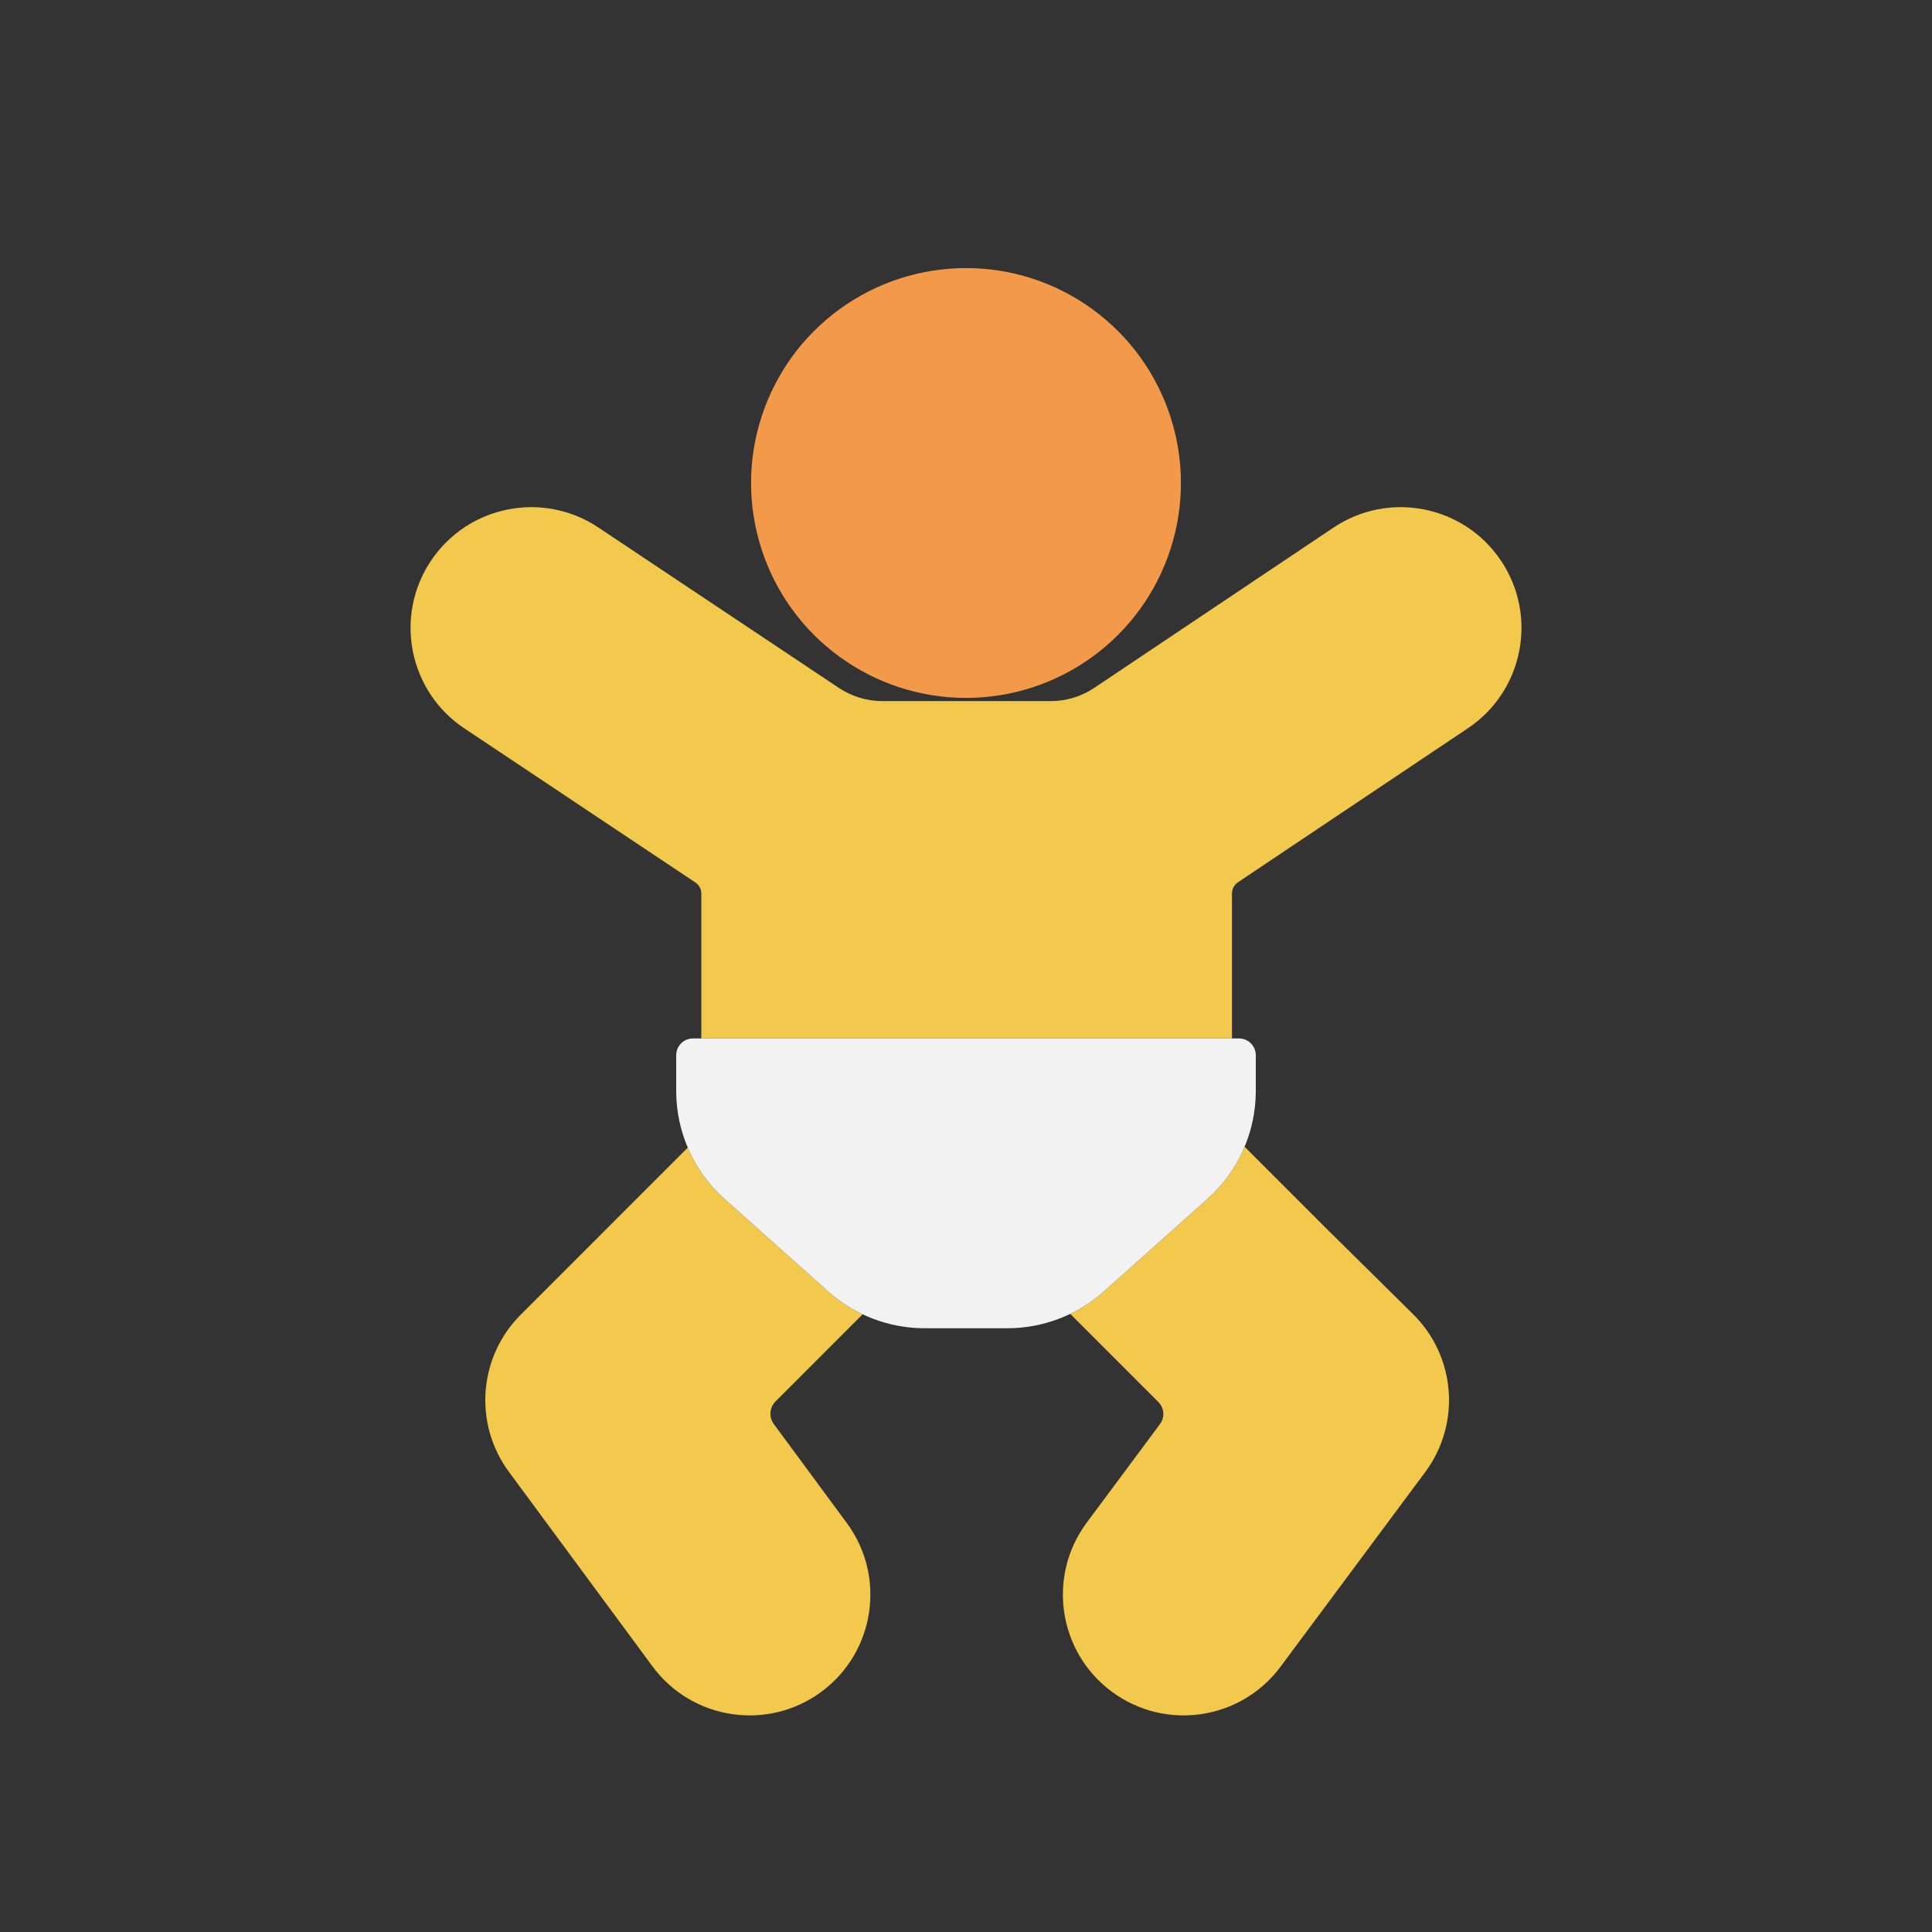 <svg width="80" height="80" viewBox="0 0 80 80" fill="none" xmlns="http://www.w3.org/2000/svg">
  <rect x="0" y="0" width="80" height="80" fill="#333333" stroke="none"/>
  <path fill-rule="evenodd" clip-rule="evenodd" d="M62.155 23.218C63.691 25.512 63.078 28.618 60.783 30.155L51.262 36.532C51.106 36.637 51.013 36.813 51.013 37.001V43L29.04 43L29.04 37.001C29.04 36.817 28.948 36.645 28.796 36.543L19.226 30.16C16.929 28.628 16.309 25.523 17.841 23.226C19.373 20.929 22.478 20.309 24.775 21.841L34.735 28.484C35.27 28.841 35.898 29.031 36.54 29.031H43.513C44.151 29.031 44.776 28.841 45.307 28.486L55.218 21.846C57.512 20.31 60.618 20.924 62.155 23.218ZM28.479 47.521L25.505 50.495L25.041 50.959L21.56 54.441C19.811 56.19 19.603 58.955 21.072 60.945L27.017 69C28.657 71.222 31.788 71.694 34.01 70.054C36.231 68.414 36.703 65.284 35.063 63.062L32.042 58.968C31.83 58.681 31.86 58.282 32.112 58.03L32.576 57.567L35.72 54.422C35.206 54.179 34.724 53.861 34.293 53.476L30.005 49.649C29.338 49.054 28.821 48.325 28.479 47.521ZM44.316 54.405L47.477 57.567L47.941 58.03L47.952 58.041L47.962 58.052C48.211 58.297 48.241 58.688 48.032 58.969L45 63.048C43.352 65.264 43.813 68.396 46.03 70.044C48.246 71.691 51.378 71.23 53.025 69.014L59.013 60.959C60.5 58.959 60.287 56.17 58.514 54.419L55.001 50.948L54.548 50.495L51.537 47.484C51.195 48.303 50.672 49.045 49.995 49.649L45.707 53.476C45.286 53.852 44.817 54.164 44.316 54.405Z" fill="#F2C94C" />
  <path d="M34.769 12.8C37.888 10.534 42.112 10.534 45.231 12.8C48.35 15.066 49.655 19.083 48.464 22.75C47.272 26.417 43.855 28.899 40 28.899C36.145 28.899 32.728 26.417 31.536 22.75C30.345 19.083 31.65 15.066 34.769 12.8Z" fill="#F2994A" />
  <path d="M41.712 55C43.185 55 44.608 54.458 45.707 53.476L49.995 49.649C51.271 48.51 52 46.882 52 45.172L52 43.694C52 43.311 51.689 43 51.306 43L28.694 43C28.311 43 28 43.311 28 43.694L28 45.172C28 46.882 28.729 48.51 30.005 49.649L34.293 53.476C35.392 54.458 36.815 55 38.288 55L41.712 55Z" fill="#F2F2F2" />
</svg>